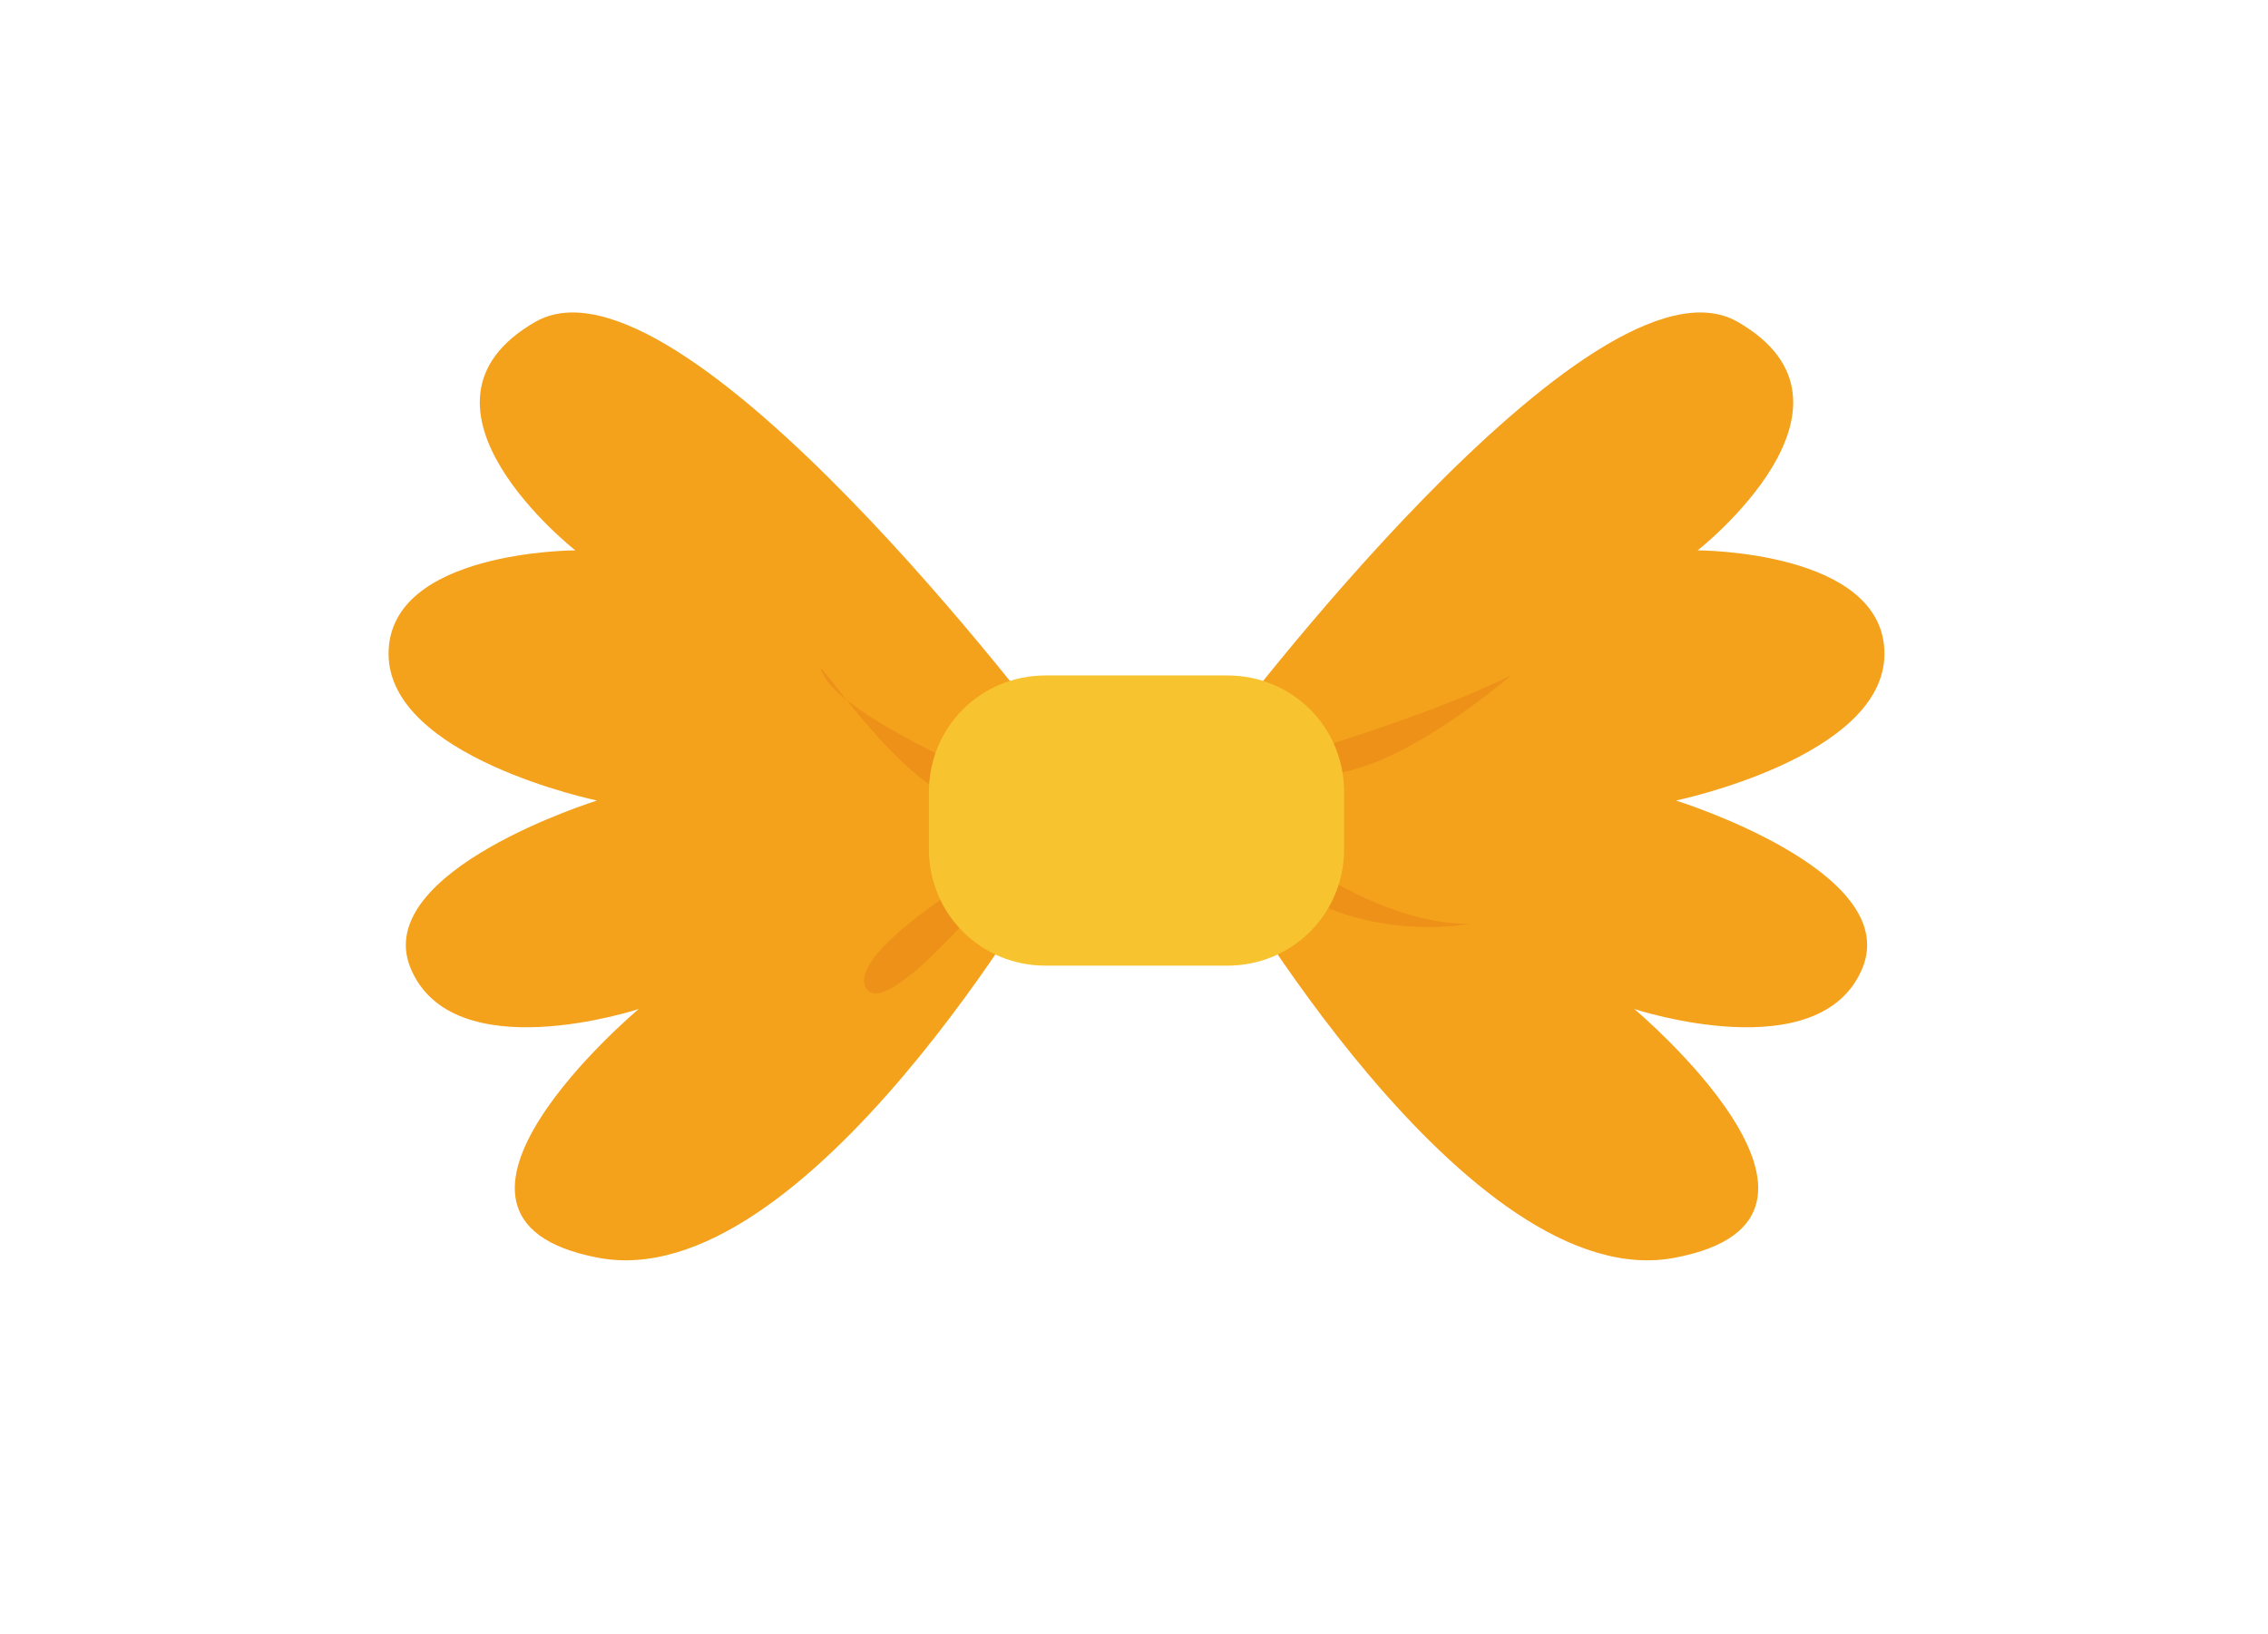 <?xml version="1.0" encoding="utf-8"?>
<!-- Generator: Adobe Illustrator 22.1.0, SVG Export Plug-In . SVG Version: 6.00 Build 0)  -->
<svg version="1.1" id="Layer_1" xmlns="http://www.w3.org/2000/svg" xmlns:xlink="http://www.w3.org/1999/xlink" x="0px" y="0px"
	 viewBox="0 0 136 98" style="enable-background:new 0 0 136 98;" xml:space="preserve">
<g>
	<path style="fill:#F4A11C;" d="M63.2,44.2c0,0-22.4-29.9-31.1-24.9S34.5,33,34.5,33s-11.2,0-11.2,6.2S35.8,48,35.8,48
		s-13.5,4.2-11.2,10c2.5,6.2,13.7,2.5,13.7,2.5s-14.9,12.5-2.5,14.9c12.5,2.5,27.4-23.7,27.4-23.7V44.2z"/>
	<path style="fill:#F4A11C;" d="M73.1,44.2c0,0,22.4-29.9,31.1-24.9S101.8,33,101.8,33s11.2,0,11.2,6.2S100.5,48,100.5,48
		s13.5,4.2,11.2,10c-2.5,6.2-13.7,2.5-13.7,2.5s14.9,12.5,2.5,14.9c-12.5,2.5-27.4-23.7-27.4-23.7V44.2z"/>
	<path style="fill:#ED9118;" d="M76.9,45.5c0,0,8.7-2.5,13.7-5C90.6,40.5,80.6,49.2,76.9,45.5z"/>
	<path style="fill:#ED9118;" d="M78.1,51.7c0,0,5,3.7,10,3.7c0,0-6.2,1.2-11.2-2.5C71.9,49.2,78.1,51.7,78.1,51.7z"/>
	<path style="fill:#ED9118;" d="M61.9,50.5c0,0-11.2,6.2-10,8.7C53.2,61.7,61.9,50.5,61.9,50.5z"/>
	<path style="fill:#ED9118;" d="M59.4,46.7c0,0-8.7-3.7-10-6.2s5,7.5,8.7,7.5C61.9,48,59.4,46.7,59.4,46.7z"/>
	<path style="fill:#F7C32F;" d="M73.6,57.9H62.7c-3.9,0-7-3.1-7-7v-3.4c0-3.9,3.1-7,7-7h10.9c3.9,0,7,3.1,7,7v3.4
		C80.6,54.8,77.5,57.9,73.6,57.9z"/>
</g>
</svg>
